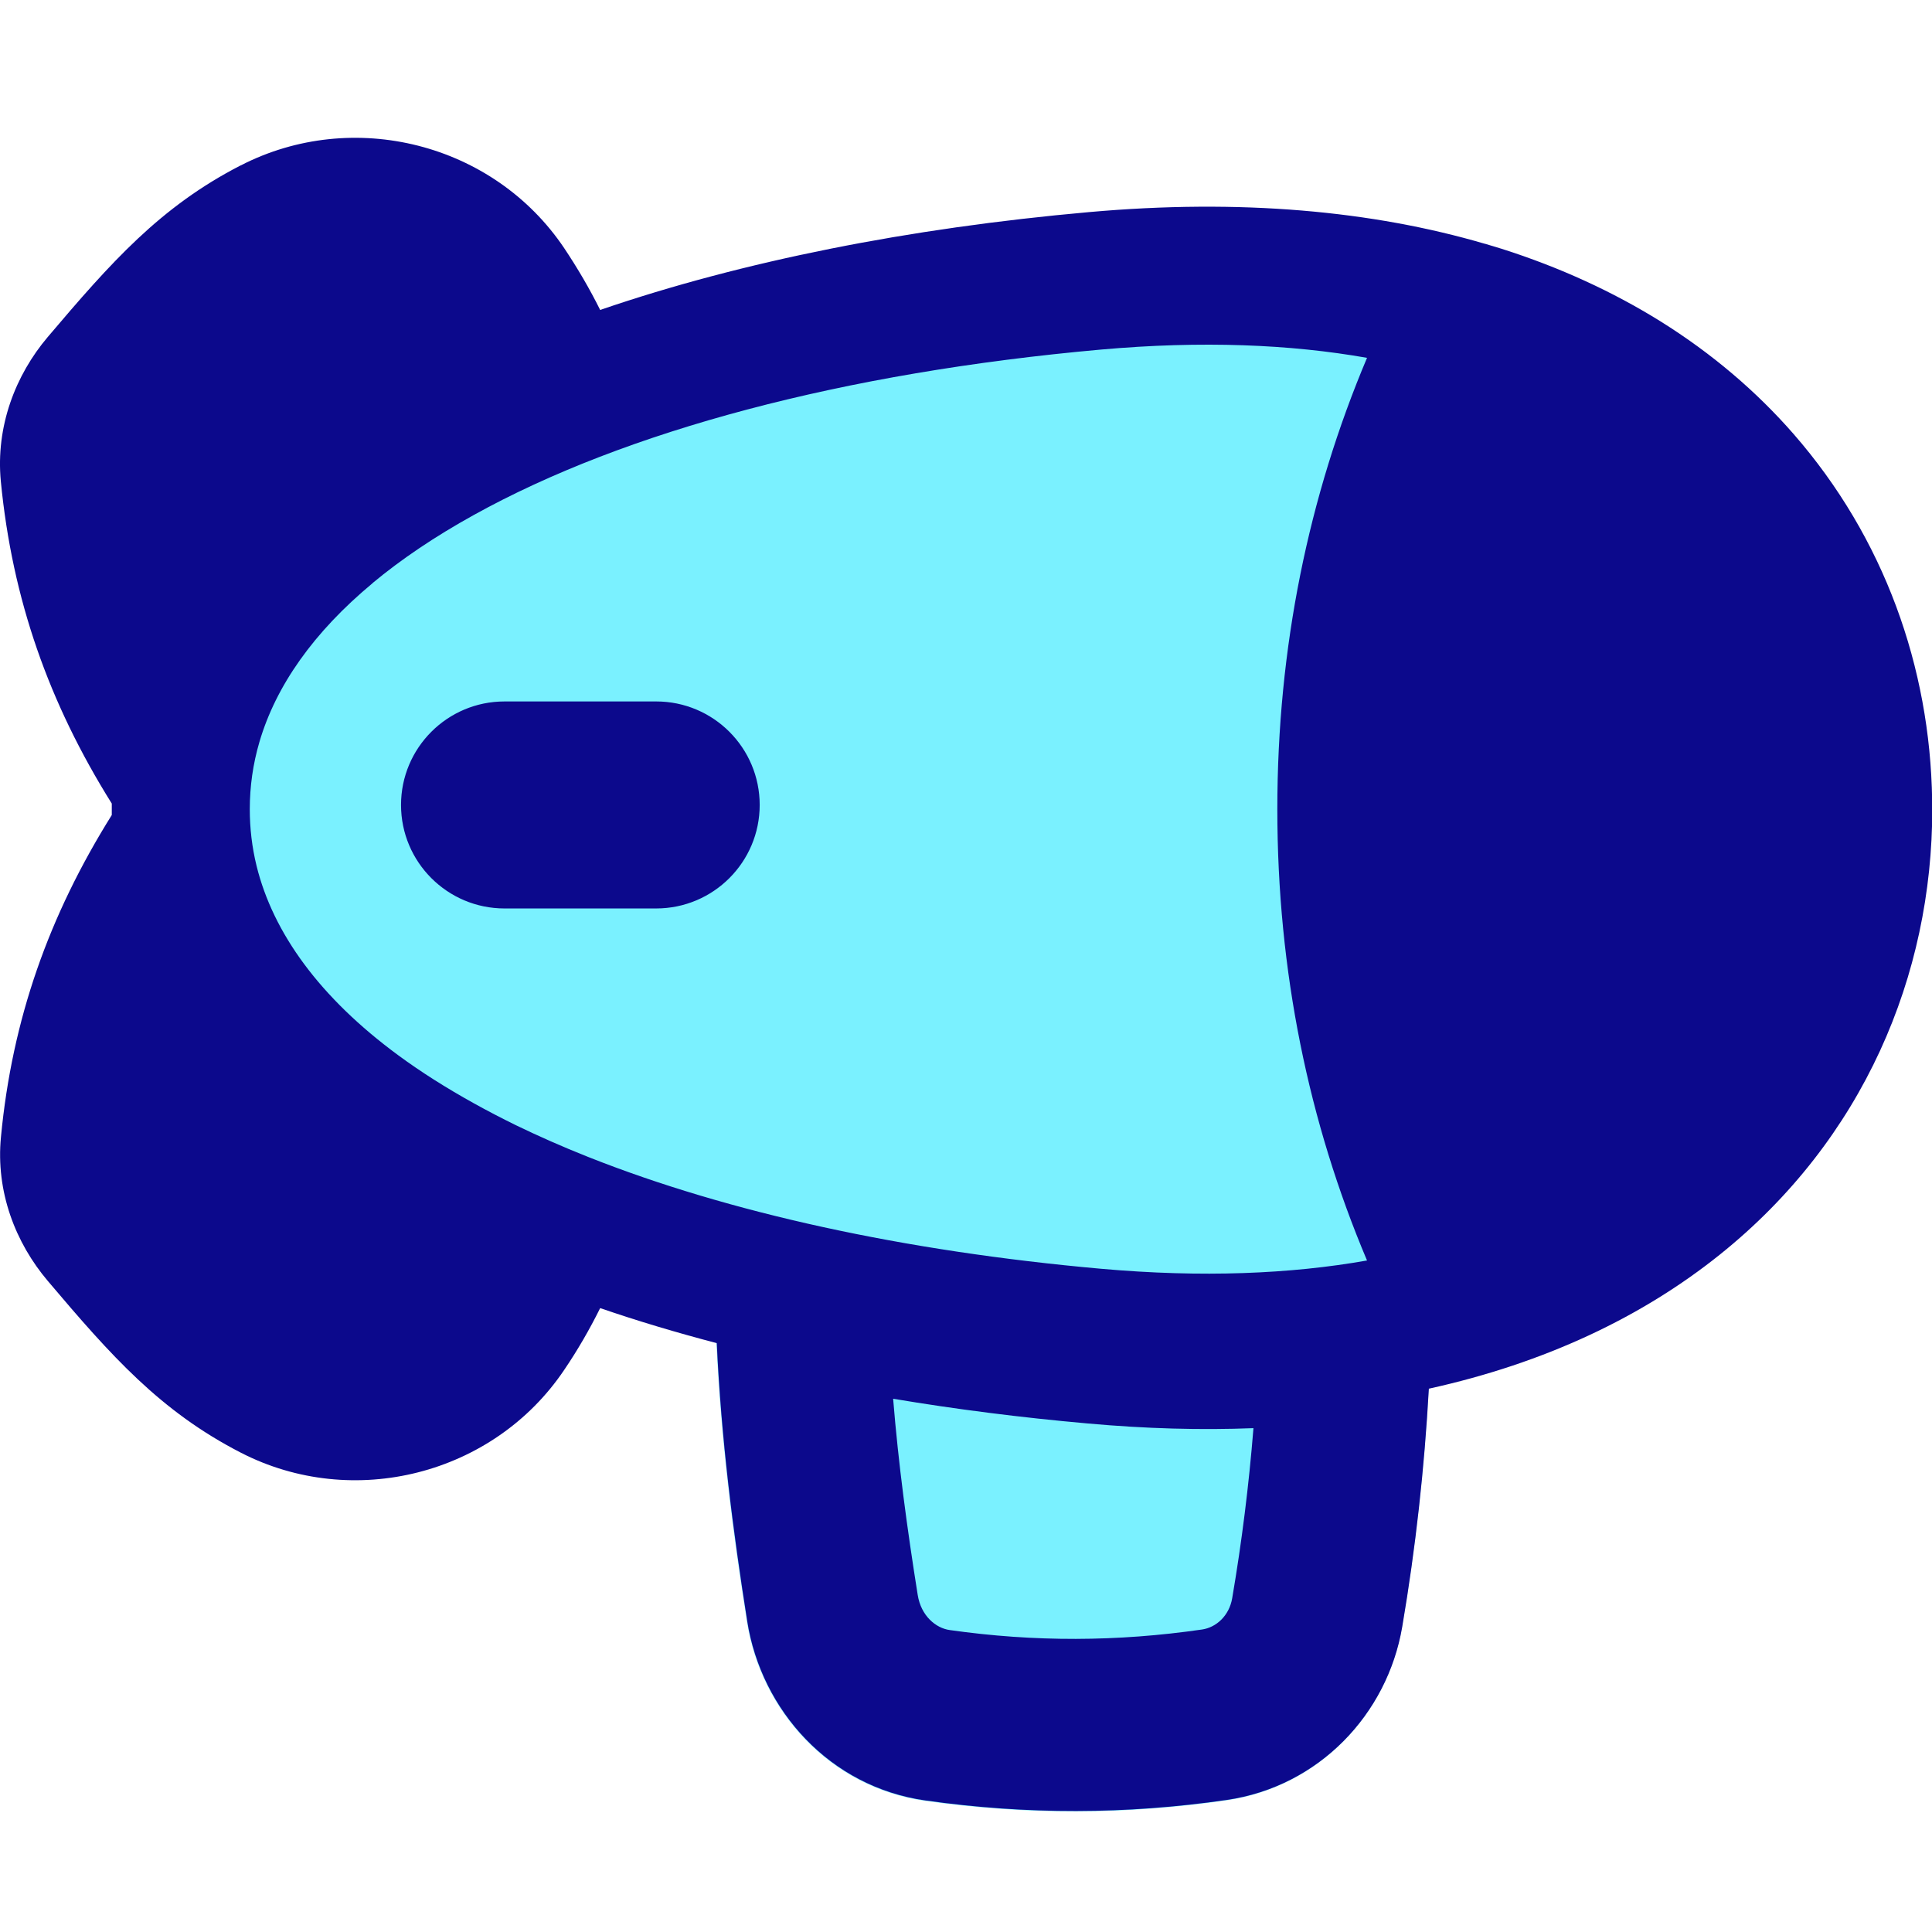 <svg xmlns="http://www.w3.org/2000/svg" fill="none" viewBox="0 0 14 14" id="Airship--Streamline-Flex">
  <desc>
    Airship Streamline Icon: https://streamlinehq.com
  </desc>
  <g id="airship">
    <path id="Subtract (Stroke)" fill="#7af1ff" d="M10.369 9.686c-0.022 0.705 -0.09 1.404 -0.21 2.106 -0.108 0.634 -0.605 1.157 -1.271 1.254 -0.731 0.106 -1.452 0.107 -2.183 0.004 -0.695 -0.098 -1.19 -0.655 -1.292 -1.297 -0.121 -0.764 -0.214 -1.526 -0.232 -2.33l5.187 0.262Z" stroke-width="1"></path>
    <path id="Vector 902" fill="#7af1ff" d="M7.904 2.036c3.816 -0.34 5.565 1.702 5.565 3.829 0 2.127 -1.749 4.169 -5.565 3.829 -3.816 -0.34 -6.625 -1.742 -6.625 -3.829 0 -2.087 2.809 -3.488 6.625 -3.829Z" stroke-width="1"></path>
    <path id="Union" fill="#0c098c" fill-rule="evenodd" d="M1.744 1.199c0.813 -0.419 1.833 -0.163 2.345 0.6 0.096 0.144 0.183 0.292 0.26 0.447 1.033 -0.354 2.239 -0.593 3.542 -0.709 1.099 -0.098 2.055 -0.009 2.867 0.229l0.005 0.001c0.04 0.012 0.08 0.024 0.119 0.036 0.424 0.135 0.807 0.312 1.148 0.524 0.377 0.235 0.699 0.511 0.967 0.818 0.657 0.753 0.989 1.69 1.004 2.651 0 0.022 0.001 0.044 0.001 0.066 0 1.203 -0.497 2.394 -1.539 3.229 -0.561 0.45 -1.265 0.786 -2.109 0.972 -0.032 0.576 -0.095 1.15 -0.193 1.726 -0.108 0.634 -0.605 1.157 -1.271 1.254 -0.731 0.106 -1.452 0.107 -2.183 0.004 -0.695 -0.098 -1.19 -0.655 -1.292 -1.297 -0.105 -0.665 -0.189 -1.327 -0.221 -2.017 -0.293 -0.077 -0.575 -0.161 -0.845 -0.254 -0.077 0.155 -0.163 0.304 -0.26 0.447 -0.513 0.763 -1.532 1.019 -2.345 0.6 -0.583 -0.3 -0.939 -0.702 -1.397 -1.243 -0.235 -0.277 -0.379 -0.648 -0.34 -1.045C0.088 7.386 0.354 6.635 0.81 5.906l-0 -0.041c0 -0.014 0 -0.028 0 -0.042 -0.456 -0.729 -0.721 -1.48 -0.804 -2.335C-0.032 3.09 0.112 2.718 0.346 2.442c0.458 -0.54 0.814 -0.943 1.397 -1.243Zm0.957 3.026c-0.43 0.357 -0.702 0.746 -0.821 1.151 -0.047 0.16 -0.07 0.323 -0.07 0.488 0 0.138 0.016 0.275 0.049 0.41 0.12 0.488 0.46 0.956 1.027 1.373 0.163 0.12 0.346 0.236 0.548 0.348 0.097 0.054 0.199 0.107 0.303 0.158 0.163 0.079 0.337 0.156 0.521 0.229l0.015 0.006c1.007 0.398 2.272 0.678 3.706 0.806 0.732 0.065 1.372 0.038 1.927 -0.06 -0.423 -1.001 -0.65 -2.096 -0.65 -3.27 0 -1.174 0.227 -2.269 0.65 -3.271 -0.555 -0.098 -1.196 -0.125 -1.927 -0.06 -1.867 0.167 -3.448 0.59 -4.546 1.199 -0.282 0.156 -0.526 0.321 -0.733 0.493Zm2.054 2.358c0.414 0 0.75 -0.336 0.75 -0.75s-0.336 -0.75 -0.75 -0.75H3.656c-0.414 0 -0.75 0.336 -0.75 0.75s0.336 0.75 0.75 0.75h1.098Zm1.717 3.553c0.038 0.47 0.101 0.938 0.178 1.421 0.024 0.152 0.131 0.241 0.232 0.255 0.613 0.087 1.215 0.085 1.829 -0.004 0.101 -0.015 0.196 -0.098 0.218 -0.227 0.07 -0.41 0.121 -0.82 0.154 -1.232 -0.38 0.015 -0.781 0.004 -1.201 -0.034 -0.485 -0.043 -0.956 -0.103 -1.409 -0.179Z" clip-rule="evenodd" stroke-width="1"></path>
  </g>
</svg>